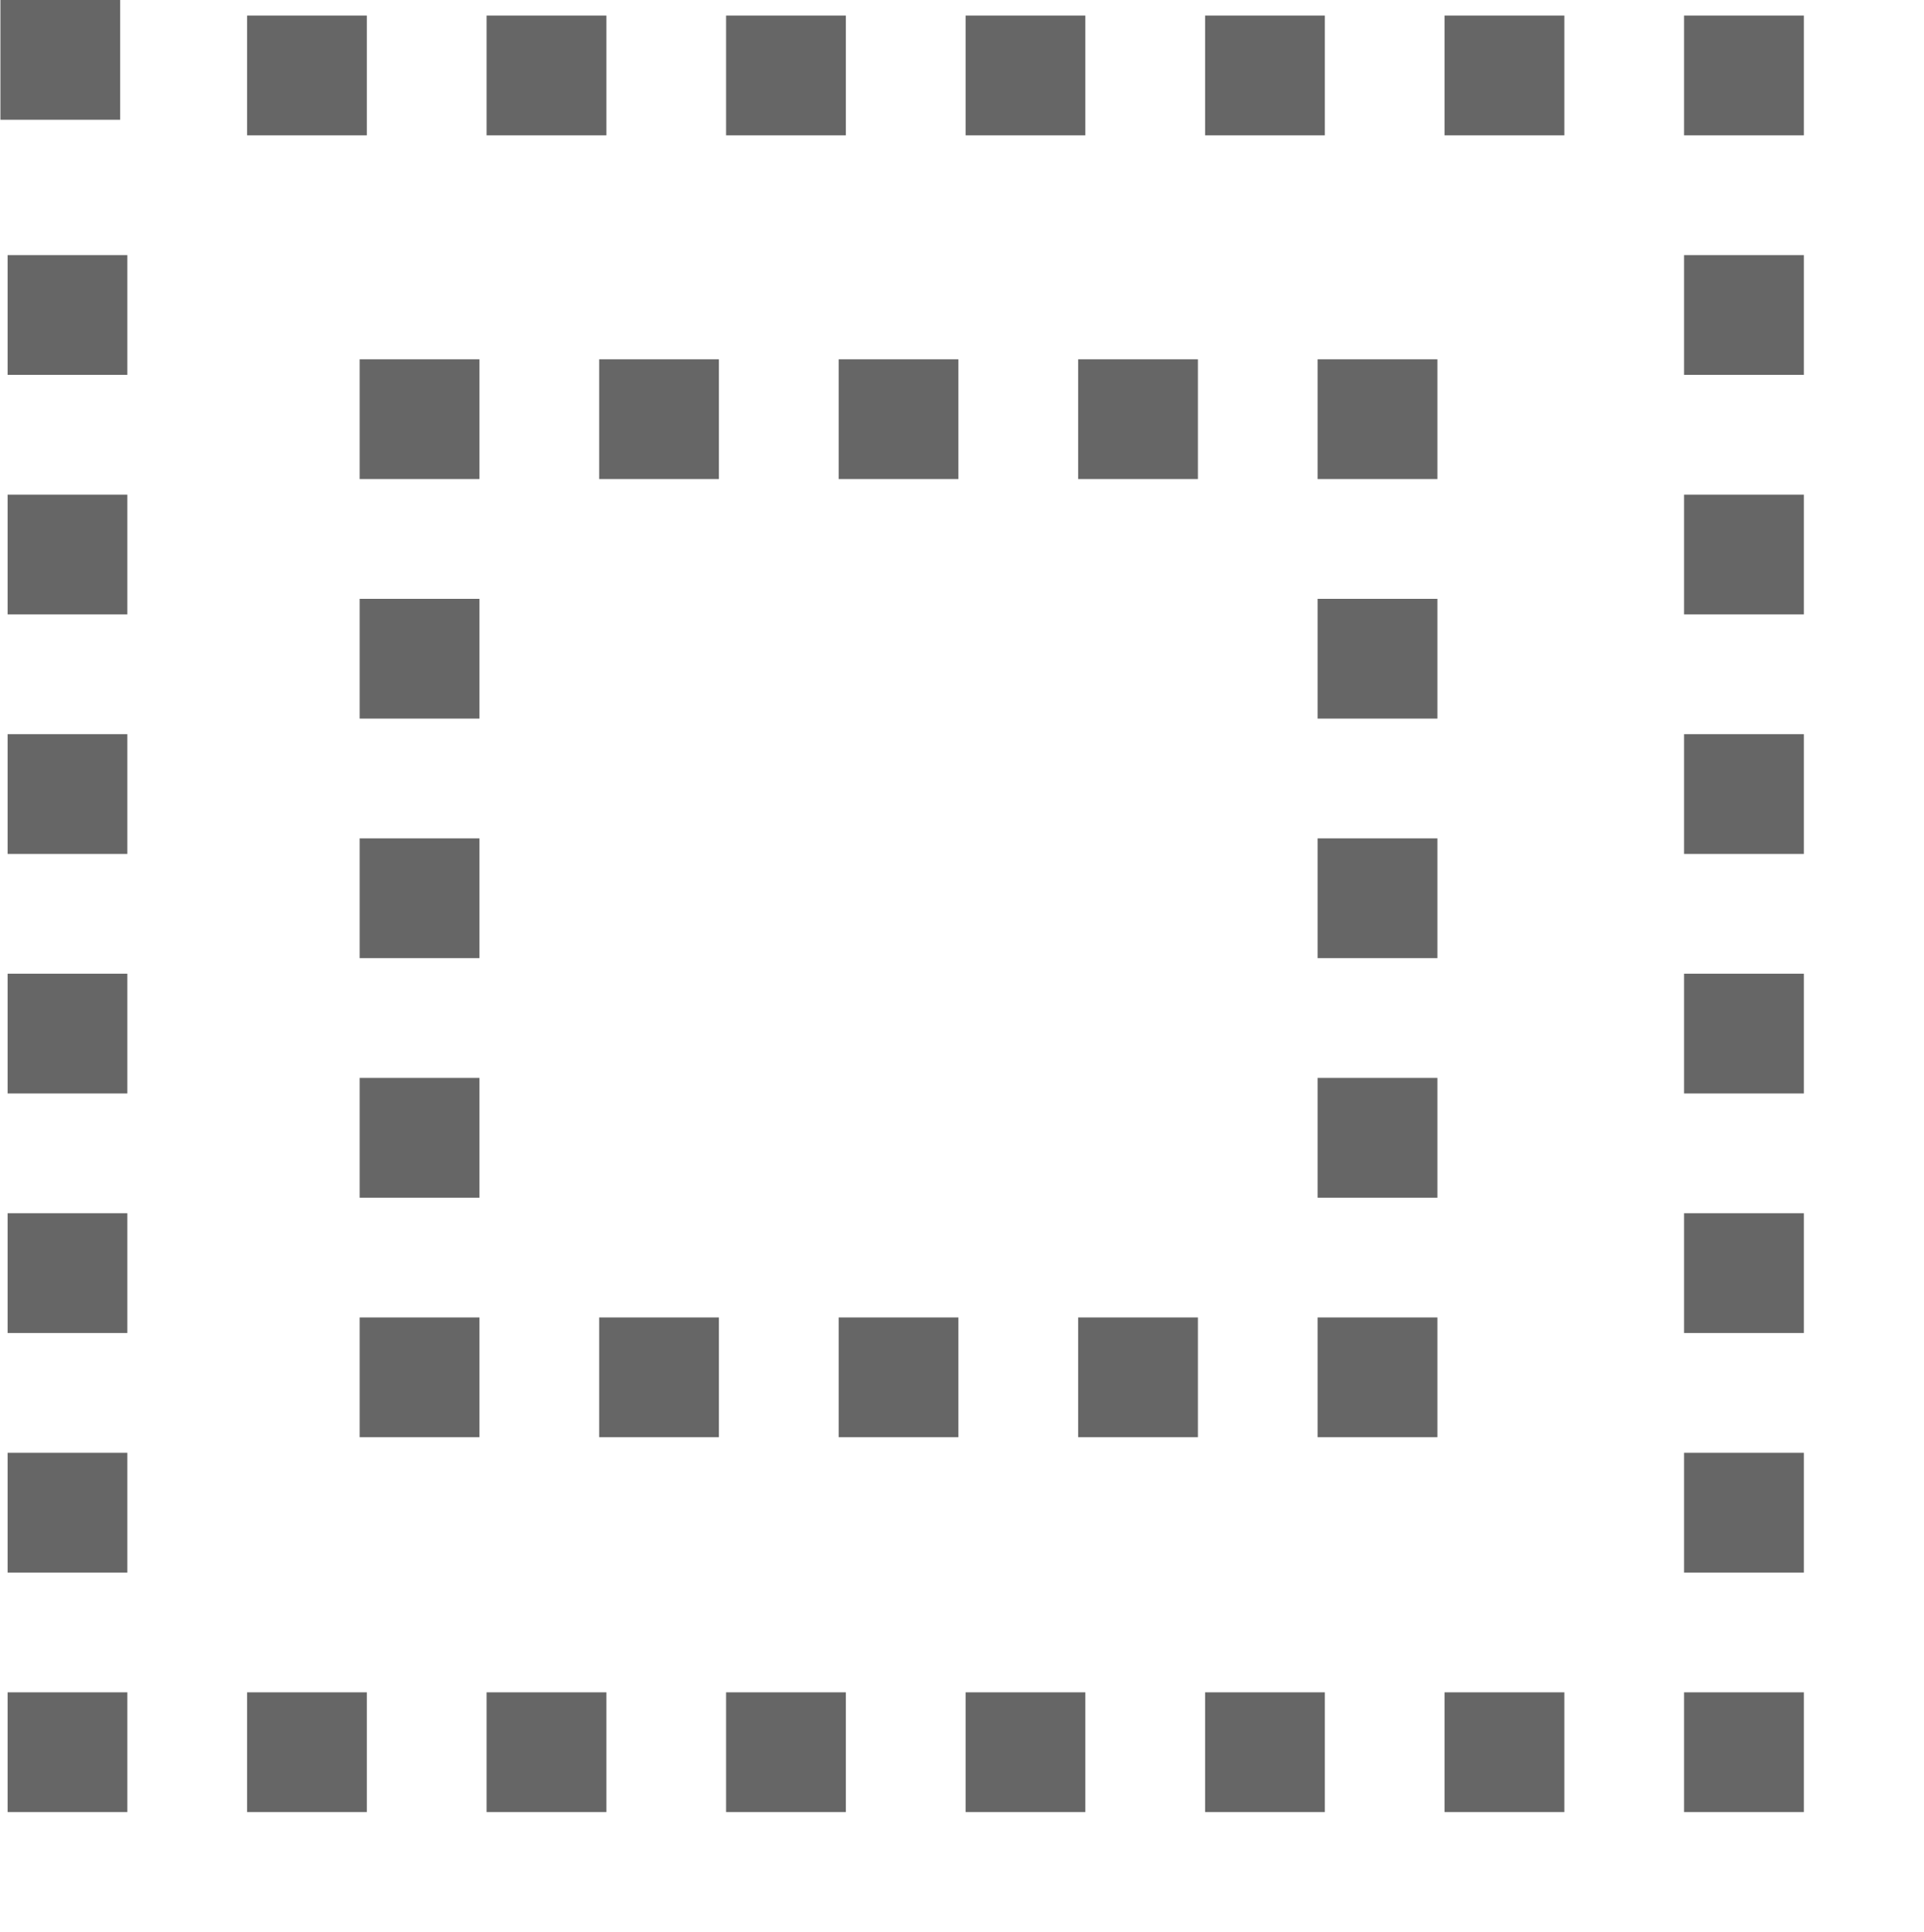 <svg xmlns="http://www.w3.org/2000/svg" width="16.062" height="16.125" version="1.1" viewBox="0 0 16.06 16.13">
 <g transform="translate(-45,-747.36)">
  <rect style="fill:none" width="16" height="16" x="45.06" y="747.49"/>
  <rect style="fill:#666666" width="1" height="1" x="45" y="747.36"/>
  <rect style="fill:#666666" width="1" height="1" x="47.06" y="747.49"/>
  <rect style="fill:#666666" width="1" height="1" x="49.06" y="747.49"/>
  <rect style="fill:#666666" width="1" height="1" x="51.06" y="747.49"/>
  <rect style="fill:#666666" width="1" height="1" x="53.06" y="747.49"/>
  <rect style="fill:#666666" width="1" height="1" x="55.06" y="747.49"/>
  <rect style="fill:#666666" width="1" height="1" x="57.06" y="747.49"/>
  <rect style="fill:#666666" width="1" height="1" x="59.06" y="747.49"/>
  <rect style="fill:#666666" width="1" height="1" x="45.06" y="749.49"/>
  <rect style="fill:#666666" width="1" height="1" x="45.06" y="751.49"/>
  <rect style="fill:#666666" width="1" height="1" x="45.06" y="753.49"/>
  <rect style="fill:#666666" width="1" height="1" x="45.06" y="755.49"/>
  <rect style="fill:#666666" width="1" height="1" x="45.06" y="757.49"/>
  <rect style="fill:#666666" width="1" height="1" x="45.06" y="759.49"/>
  <rect style="fill:#666666" width="1" height="1" x="45.06" y="761.49"/>
  <rect style="fill:#666666" width="1" height="1" x="59.06" y="749.49"/>
  <rect style="fill:#666666" width="1" height="1" x="59.06" y="751.49"/>
  <rect style="fill:#666666" width="1" height="1" x="59.06" y="753.49"/>
  <rect style="fill:#666666" width="1" height="1" x="59.06" y="755.49"/>
  <rect style="fill:#666666" width="1" height="1" x="59.06" y="757.49"/>
  <rect style="fill:#666666" width="1" height="1" x="59.06" y="759.49"/>
  <rect style="fill:#666666" width="1" height="1" x="59.06" y="761.49"/>
  <rect style="fill:#666666" width="1" height="1" x="47.06" y="761.49"/>
  <rect style="fill:#666666" width="1" height="1" x="49.06" y="761.49"/>
  <rect style="fill:#666666" width="1" height="1" x="51.06" y="761.49"/>
  <rect style="fill:#666666" width="1" height="1" x="53.06" y="761.49"/>
  <rect style="fill:#666666" width="1" height="1" x="55.06" y="761.49"/>
  <rect style="fill:#666666" width="1" height="1" x="57.06" y="761.49"/>
  <rect style="fill:#666666" width="1" height="1" x="48" y="750.36"/>
  <rect style="fill:#666666" width="1" height="1" x="48" y="752.36"/>
  <rect style="fill:#666666" width="1" height="1" x="48" y="754.36"/>
  <rect style="fill:#666666" width="1" height="1" x="48" y="756.36"/>
  <rect style="fill:#666666" width="1" height="1" x="48" y="758.36"/>
  <rect style="fill:#666666" width="1" height="1" x="50" y="750.36"/>
  <rect style="fill:#666666" width="1" height="1" x="52" y="750.36"/>
  <rect style="fill:#666666" width="1" height="1" x="54" y="750.36"/>
  <rect style="fill:#666666" width="1" height="1" x="56" y="750.36"/>
  <rect style="fill:#666666" width="1" height="1" x="56" y="752.36"/>
  <rect style="fill:#666666" width="1" height="1" x="56" y="754.36"/>
  <rect style="fill:#666666" width="1" height="1" x="56" y="756.36"/>
  <rect style="fill:#666666" width="1" height="1" x="56" y="758.36"/>
  <rect style="fill:#666666" width="1" height="1" x="50" y="758.36"/>
  <rect style="fill:#666666" width="1" height="1" x="52" y="758.36"/>
  <rect style="fill:#666666" width="1" height="1" x="54" y="758.36"/>
 </g>
</svg>
